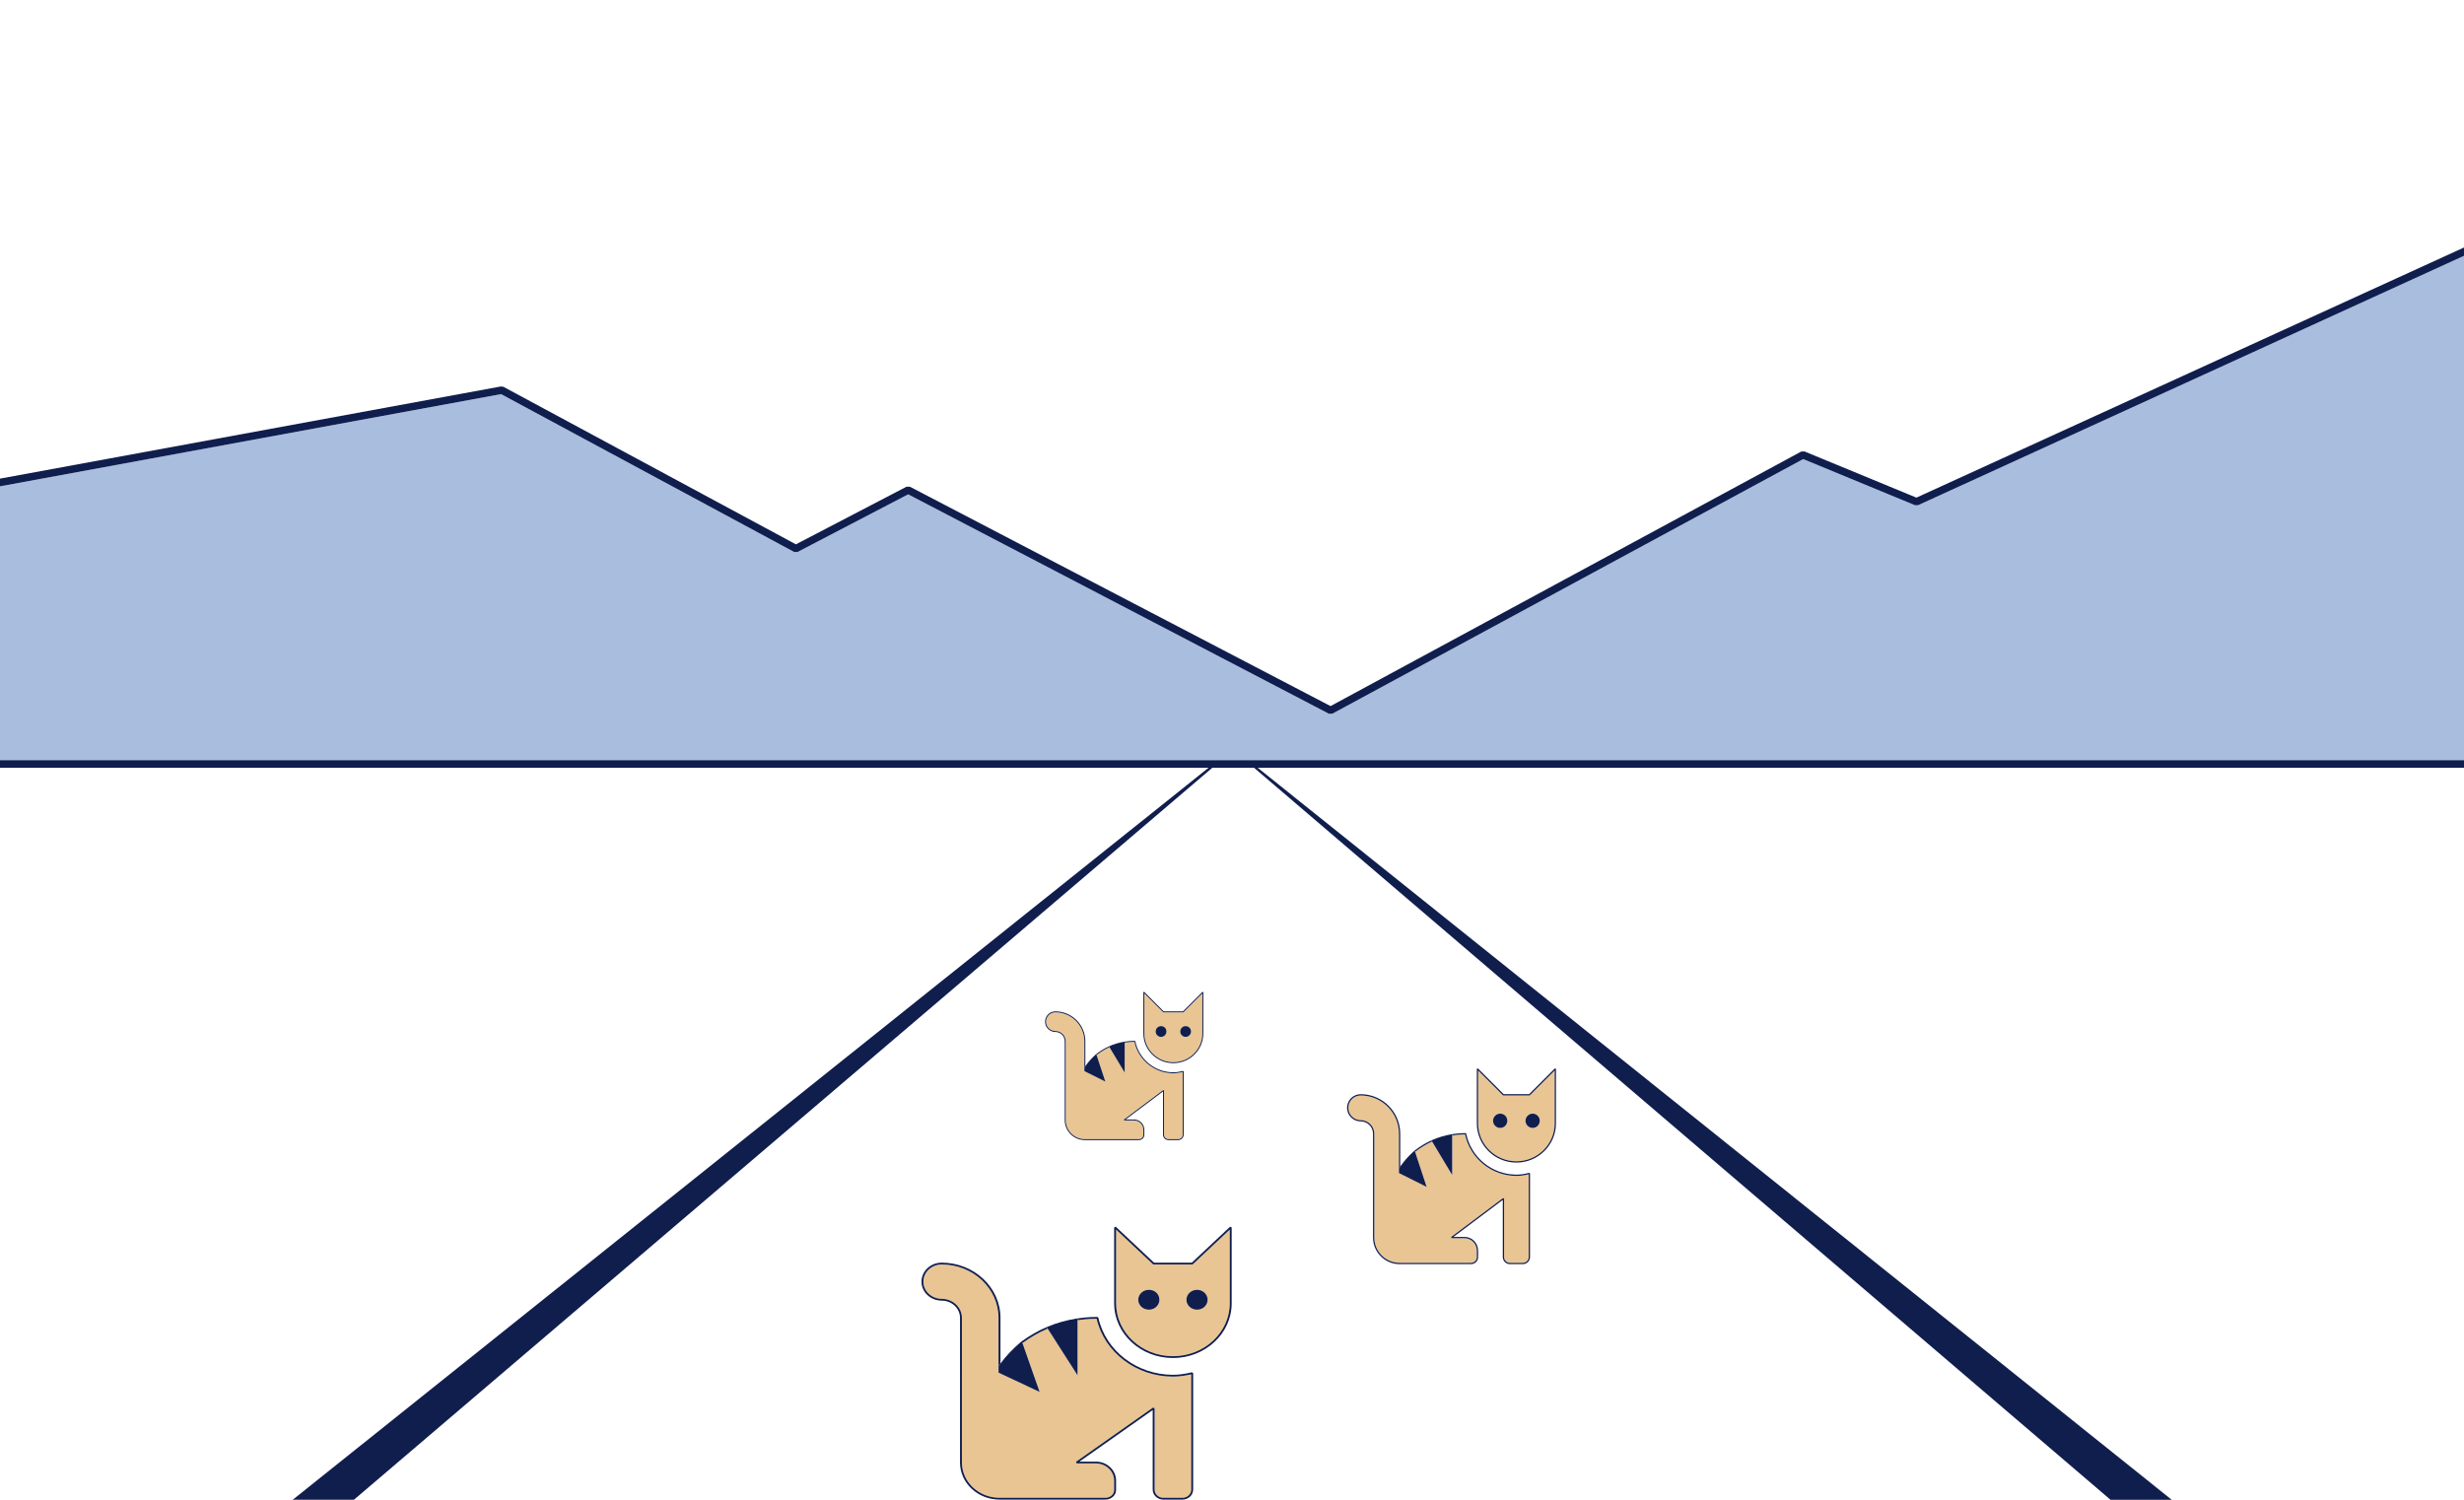 <svg id="linearperspektive" xmlns="http://www.w3.org/2000/svg" xmlns:xlink="http://www.w3.org/1999/xlink" viewBox="0 0 651.97 396.85"><defs><style>.cls-linearPerspective-1{fill:none;}.cls-linearPerspective-2{clip-path:url(#clippath);}.cls-linearPerspective-3{fill:#e9c593;}.cls-linearPerspective-4{fill:#fff;}.cls-linearPerspective-5{fill:#a9bddf;}.cls-linearPerspective-6{fill:#101e4e;}.cls-linearPerspective-7{clip-path:url(#clippath-1);}.cls-linearPerspective-8{clip-path:url(#clippath-2);}</style><symbol id="Berge" viewBox="0 0 651.97 137.67"><g><polygon id="Berge-2" class="cls-linearPerspective-5" points="651.97 135.47 507.53 69.48 506.72 69.46 477.12 81.68 352.55 14.31 351.61 14.3 240.3 72.35 211.04 57.1 210.11 57.11 132.58 98.87 0 74.47 0 2 651.97 2 651.97 135.47"/><rect id="Horizont" class="cls-linearPerspective-6" width="651.97" height="2"/><polygon id="Bergkamm" class="cls-linearPerspective-6" points="210.11 57.11 211.04 57.1 240.3 72.35 351.61 14.3 352.55 14.31 477.12 81.68 506.72 69.46 507.53 69.48 651.97 135.47 651.97 137.67 507.08 71.48 477.44 83.71 476.59 83.67 352.06 16.32 240.77 74.36 239.84 74.36 210.59 59.12 133.22 100.8 132.56 100.9 0 76.51 0 74.47 132.58 98.87 210.11 57.11"/></g></symbol><symbol id="Katze" viewBox="0 0 167.51 156.95"><g><path id="Katzenkoerper" class="cls-linearPerspective-3" d="M146.18,135.26h-20.81l-.37,.15-19.92,19.93v-42.46c0-16.77,13.77-30.41,30.7-30.41s30.7,13.64,30.7,30.41v42.46l-19.93-19.93-.37-.15Zm-17.69-20.29c0-.74-.15-1.45-.41-2.11-.83-2.15-2.87-3.61-5.31-3.61-3.15,0-5.72,2.57-5.72,5.72s2.57,5.72,5.72,5.72,5.4-2.21,5.69-5.13v-.14c0-.14,.02-.27,.02-.41v-.04h0Zm25.98,.59v-.14c0-.14,.02-.27,.02-.41v-.04c0-.74-.15-1.44-.4-2.09-.83-2.16-2.87-3.63-5.32-3.63-3.15,0-5.72,2.57-5.72,5.72s2.57,5.72,5.72,5.72,5.4-2.21,5.69-5.13h0Zm-70.2-42.21v29.83c4.83,.79,8.65,.86,10.31,.86,4.14-19.32,21.4-33.29,41.19-33.29,3.07,0,6.23,.42,9.89,1.32V5.72c0-2.58-2.1-4.69-4.69-4.69h-10.4c-2.58,0-4.69,2.1-4.69,4.69V52.54l-.83,.41-41.62-31.21,.31-.93h10.4c5.45,0,9.89-4.44,9.89-9.89V5.42c0-2.38-2.15-4.39-4.69-4.39H42.14c-11.19,0-20.29,9.1-20.29,20.29V104.56c0,6.02-4.9,10.92-10.92,10.92-5.45,0-9.89,4.44-9.89,9.89s4.44,9.89,9.89,9.89c16.93,0,30.7-13.77,30.7-30.7v-31.53l22.21-11.1-9.28,28.12c4.35,3.39,8.93,6.18,13.61,8.3l15.15-25.26h0l.96-1.6v1.86h-.01Z"/><path id="Katzenaugen" class="cls-linearPerspective-6" d="M128.49,115v-.04c0-.74-.15-1.45-.41-2.11-.83-2.15-2.87-3.61-5.31-3.61-3.15,0-5.72,2.57-5.72,5.72s2.57,5.72,5.72,5.72,5.4-2.21,5.69-5.13v-.14c0-.14,.02-.27,.02-.41h0Zm26.01,0c0,.14,0,.27-.02,.41v.14c-.29,2.92-2.69,5.13-5.69,5.13-3.15,0-5.72-2.57-5.72-5.72s2.57-5.72,5.72-5.72c2.44,0,4.49,1.47,5.32,3.63,.26,.65,.4,1.35,.4,2.09v.04h0Z"/><path id="Katzenfell" class="cls-linearPerspective-6" d="M54.54,90.04l9.28-28.12-22.21,11.1v3.73l.09,.13c.31,.47,.63,.93,.95,1.39,3.04,4.36,6.54,8.32,10.94,12.33l.59,.54,.02-.07,.34-1.03Zm29.14,14.09h-.01c-5.37-.91-10.58-2.47-15.5-4.65h-.01l-.12-.05-.42-.18h0l15.69-26.15,.96-1.6v32.72h0l-.59-.1h0Z"/><path id="Katzenkontur" class="cls-linearPerspective-6" d="M146.06,73.23l.64-.5V5.72c0-3.15-2.57-5.72-5.72-5.72h-10.4c-3.15,0-5.72,2.57-5.72,5.72V51.51l-39.55-29.66h8.85c6.02,0,10.92-4.9,10.92-10.92V5.43C105.08,2.49,102.46,0,99.36,0H42.14C30.38,0,20.81,9.57,20.81,21.33V104.56c0,5.45-4.44,9.89-9.89,9.89-6.02,0-10.92,4.9-10.92,10.92s4.9,10.92,10.92,10.92c17.5,0,31.73-14.23,31.73-31.73v-26.29c-.32-.46-.64-.92-.95-1.39l-.09-.13v27.81c0,16.93-13.77,30.7-30.7,30.7-5.45,0-9.89-4.44-9.89-9.89s4.44-9.89,9.89-9.89c6.02,0,10.92-4.9,10.92-10.92V21.32C21.83,10.13,30.93,1.03,42.12,1.03h57.23c2.54,0,4.69,2.01,4.69,4.39v5.5c0,5.45-4.44,9.89-9.89,9.89h-10.4l-.31,.93,41.62,31.21,.83-.41V5.72c0-2.58,2.1-4.69,4.69-4.69h10.4c2.58,0,4.69,2.1,4.69,4.69V72.07c-3.66-.9-6.82-1.32-9.89-1.32-19.8,0-37.05,13.98-41.19,33.29-1.67,0-5.48-.08-10.31-.86v1.04c5.3,.85,9.37,.85,10.73,.85l.51-.41c3.88-19.05,20.82-32.88,40.27-32.88,3.16,0,6.42,.46,10.28,1.45h0Zm21.45,83.35v-43.7c0-17.33-14.23-31.44-31.73-31.44s-31.73,14.1-31.73,31.44v43.7l.88,.37,20.66-20.66h20.38l20.66,20.66,.88-.37h0Zm-1.03-1.25l-19.93-19.93-.37-.15h-20.81l-.37,.15-19.92,19.94v-42.46c0-16.77,13.77-30.41,30.7-30.41s30.7,13.64,30.7,30.41v42.46h0ZM54.54,90.04c4.35,3.39,8.93,6.18,13.61,8.3l15.15-25.26h0l-15.69,26.14c-4.62-2.1-9.13-4.83-13.42-8.15l.34-1.03h0Z"/></g></symbol><clipPath id="clippath"><rect class="cls-linearPerspective-1" x="243.82" y="324.61" width="82.08" height="72.2"/></clipPath><clipPath id="clippath-1"><rect class="cls-linearPerspective-1" x="356.43" y="282.72" width="55.28" height="51.79"/></clipPath><clipPath id="clippath-2"><rect class="cls-linearPerspective-1" x="276.52" y="262.45" width="41.88" height="39.24"/></clipPath></defs><rect id="Hintergrund" class="cls-linearPerspective-4" width="651.97" height="396.85"/><path id="Schienen" class="cls-linearPerspective-6" d="M331.82,203.15h.95s241.86,193.71,241.86,193.71h-16.19c-74.87-63.98-151.87-129.82-226.62-193.7h0ZM93.65,396.85l227.14-193.7h-1L77.46,396.85h16.19Z"/><use width="651.97" height="137.67" transform="translate(0 203.16) scale(1 -1)" xlink:href="#Berge"/><g class="cls-linearPerspective-2"><use width="167.51" height="156.95" transform="translate(243.82 396.81) scale(.49 -.46)" xlink:href="#Katze"/></g><g class="cls-linearPerspective-7"><use width="167.51" height="156.95" transform="translate(356.43 334.51) scale(.33 -.33)" xlink:href="#Katze"/></g><g class="cls-linearPerspective-8"><use width="167.51" height="156.95" transform="translate(276.52 301.69) scale(.25 -.25)" xlink:href="#Katze"/></g></svg>